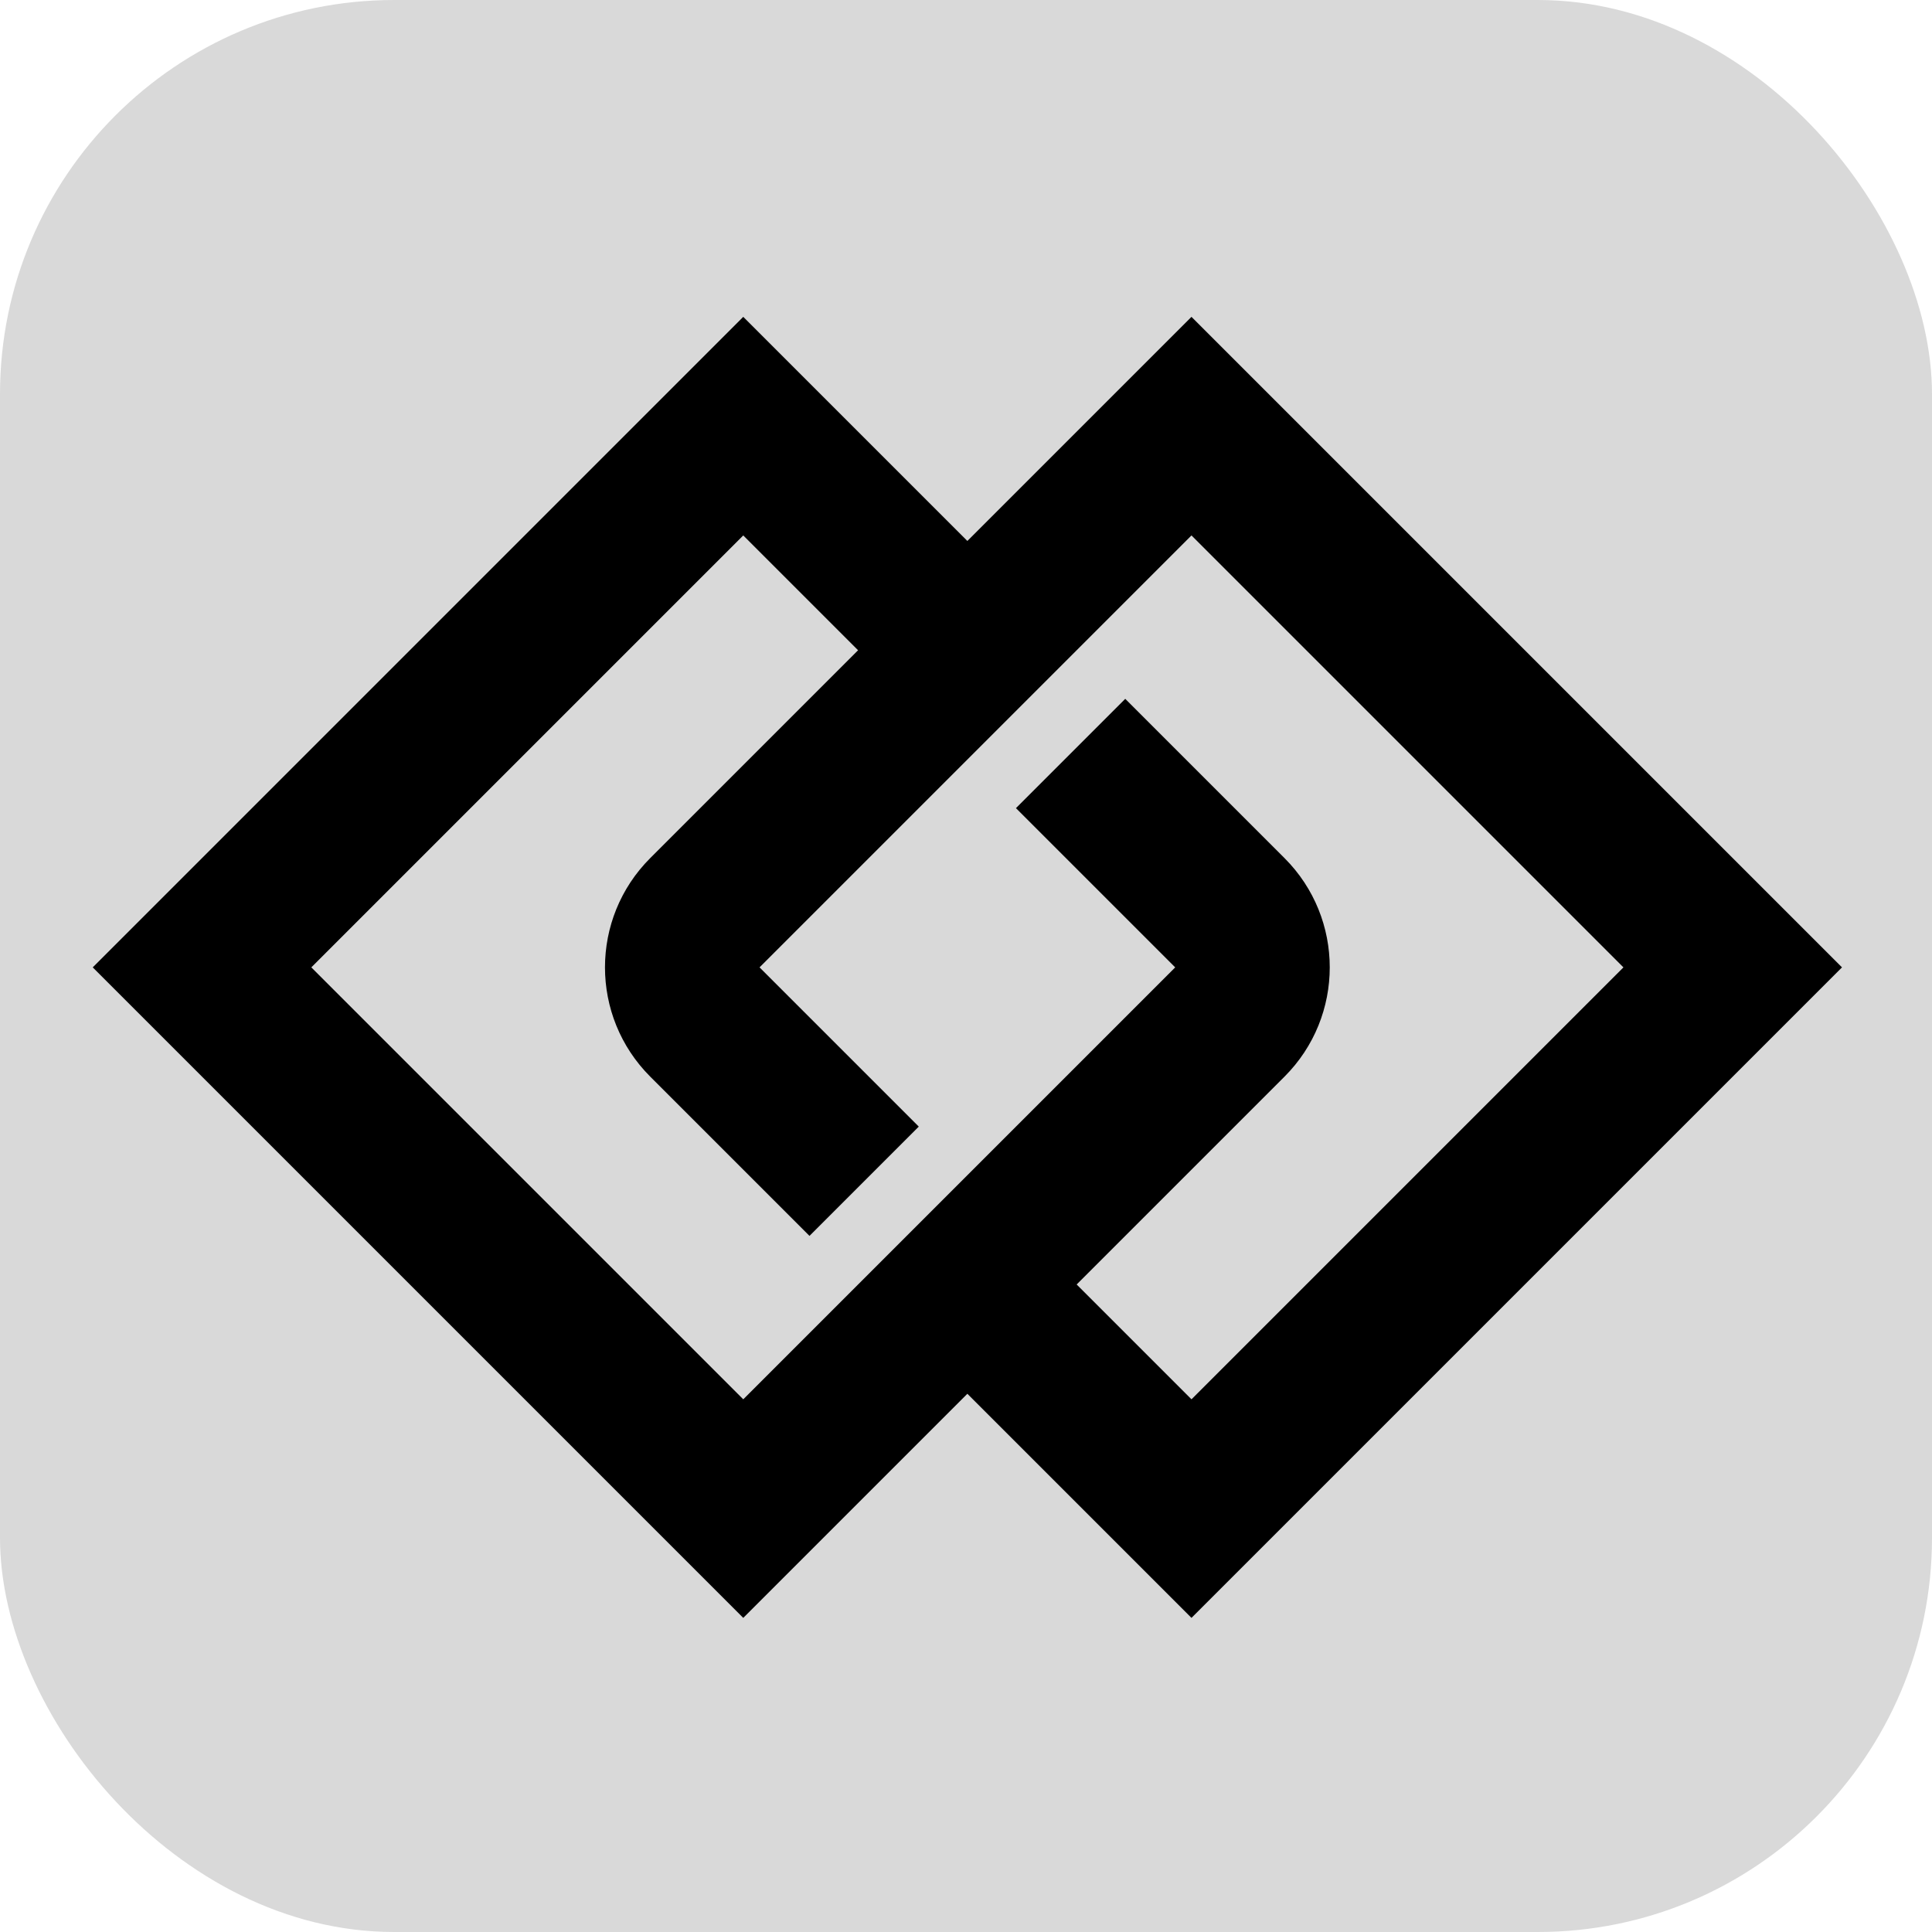 <svg width="250" height="250" viewBox="0 0 250 250" fill="none" xmlns="http://www.w3.org/2000/svg">
  <rect width="250" height="250" rx="51" fill="#D9D9D9"/>
  <path fill-rule="evenodd" clip-rule="evenodd"
        d="M125.177 70L103.248 48.071L96.177 41L89.106 48.071L19.071 118.106L12 125.177L19.071 132.248L89.106 202.283L96.177 209.354L103.248 202.283L125.177 180.354L147.106 202.283L154.177 209.354L161.248 202.283L231.283 132.248L238.354 125.177L231.283 118.106L161.248 48.071L154.177 41L147.106 48.071L125.177 70ZM139.319 166.212L166.212 139.319C174.022 131.509 174.022 118.845 166.212 111.035L145.606 90.429L131.464 104.571L152.07 125.177L96.177 181.07L40.284 125.177L96.177 69.284L111.035 84.142L84.142 111.035C76.332 118.845 76.332 131.509 84.142 139.319L104.748 159.925L118.89 145.783L98.284 125.177L154.177 69.284L210.07 125.177L154.177 181.07L139.319 166.212Z"
        fill="black"/>
</svg>

